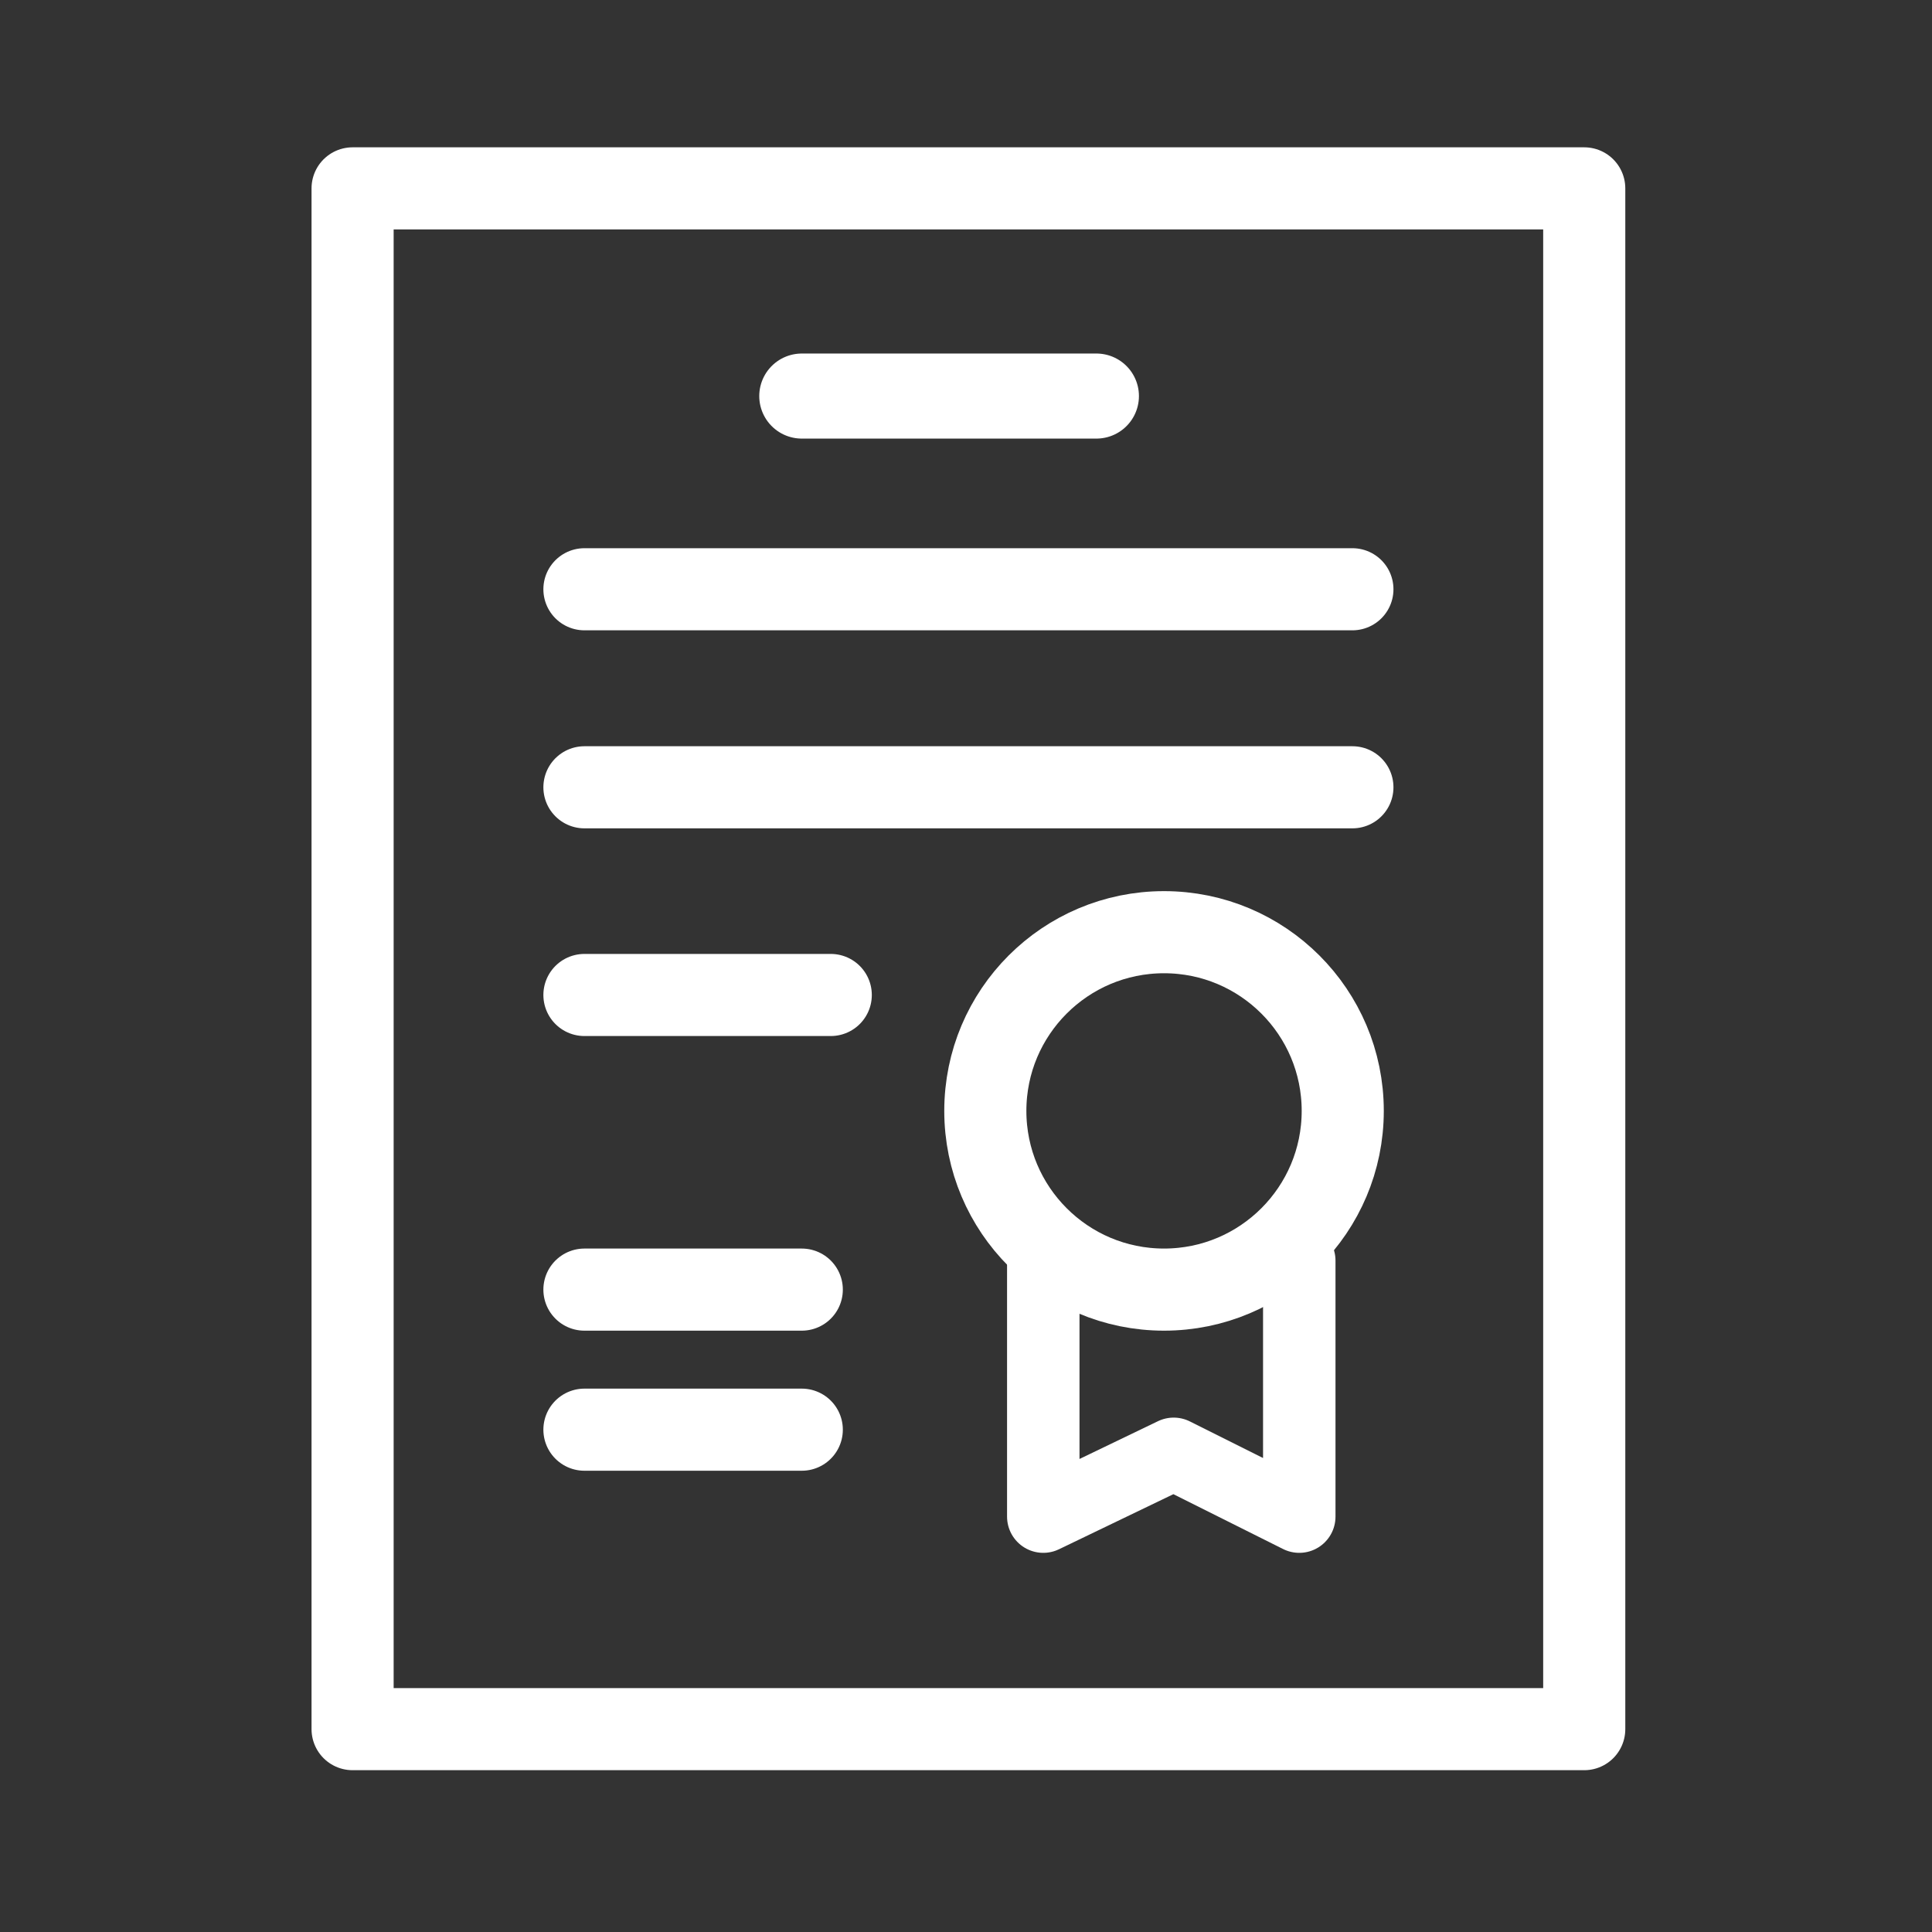 <?xml version="1.0" encoding="utf-8"?>
<!-- Generator: Adobe Illustrator 25.2.1, SVG Export Plug-In . SVG Version: 6.00 Build 0)  -->
<svg version="1.1" id="Layer_1" xmlns="http://www.w3.org/2000/svg" xmlns:xlink="http://www.w3.org/1999/xlink" x="0px" y="0px" width="40" height="40"
	 viewBox="0 0 40 40" style="enable-background:new 0 0 40 40;" xml:space="preserve">
<rect x="0" y="0" width="40" height="40" fill="#333333" stroke="none"/>
<style type="text/css">
	.st0{fill:none;stroke:#FFFFFF;stroke-width:1.7;stroke-linejoin:round;stroke-miterlimit:10;}
	.st1{fill:none;stroke:#FFFFFF;stroke-width:1.761;stroke-linecap:round;stroke-linejoin:round;stroke-miterlimit:10;}
	.st2{fill:none;stroke:#FFFFFF;stroke-width:1.7;stroke-linecap:round;stroke-linejoin:round;stroke-miterlimit:10;}
	.st3{fill:none;stroke:#FFFFFF;stroke-width:1.5;stroke-linecap:round;stroke-linejoin:round;stroke-miterlimit:10;}
</style>
<g>
	<rect x="7.3" y="3.9" class="st0" width="25.5" height="31.9"/>
	<g>
		<line class="st1" x1="16.6" y1="8.2" x2="22.7" y2="8.2"/>
		<line class="st2" x1="12.1" y1="12.2" x2="28" y2="12.2"/>
		<line class="st2" x1="12.1" y1="16.3" x2="28" y2="16.3"/>
		<line class="st2" x1="12.1" y1="20.6" x2="17.2" y2="20.6"/>
		<g>
			<line class="st2" x1="12.1" y1="29.6" x2="16.6" y2="29.6"/>
			<line class="st2" x1="12.1" y1="26.7" x2="16.6" y2="26.7"/>
			<circle class="st2" cx="24.1" cy="23" r="3.7"/>
			<polyline class="st3" points="26.9,26.1 26.9,31.4 24.3,30.1 21.6,31.4 21.6,26.1 			"/>
		</g>
	</g>
</g>
</svg>
